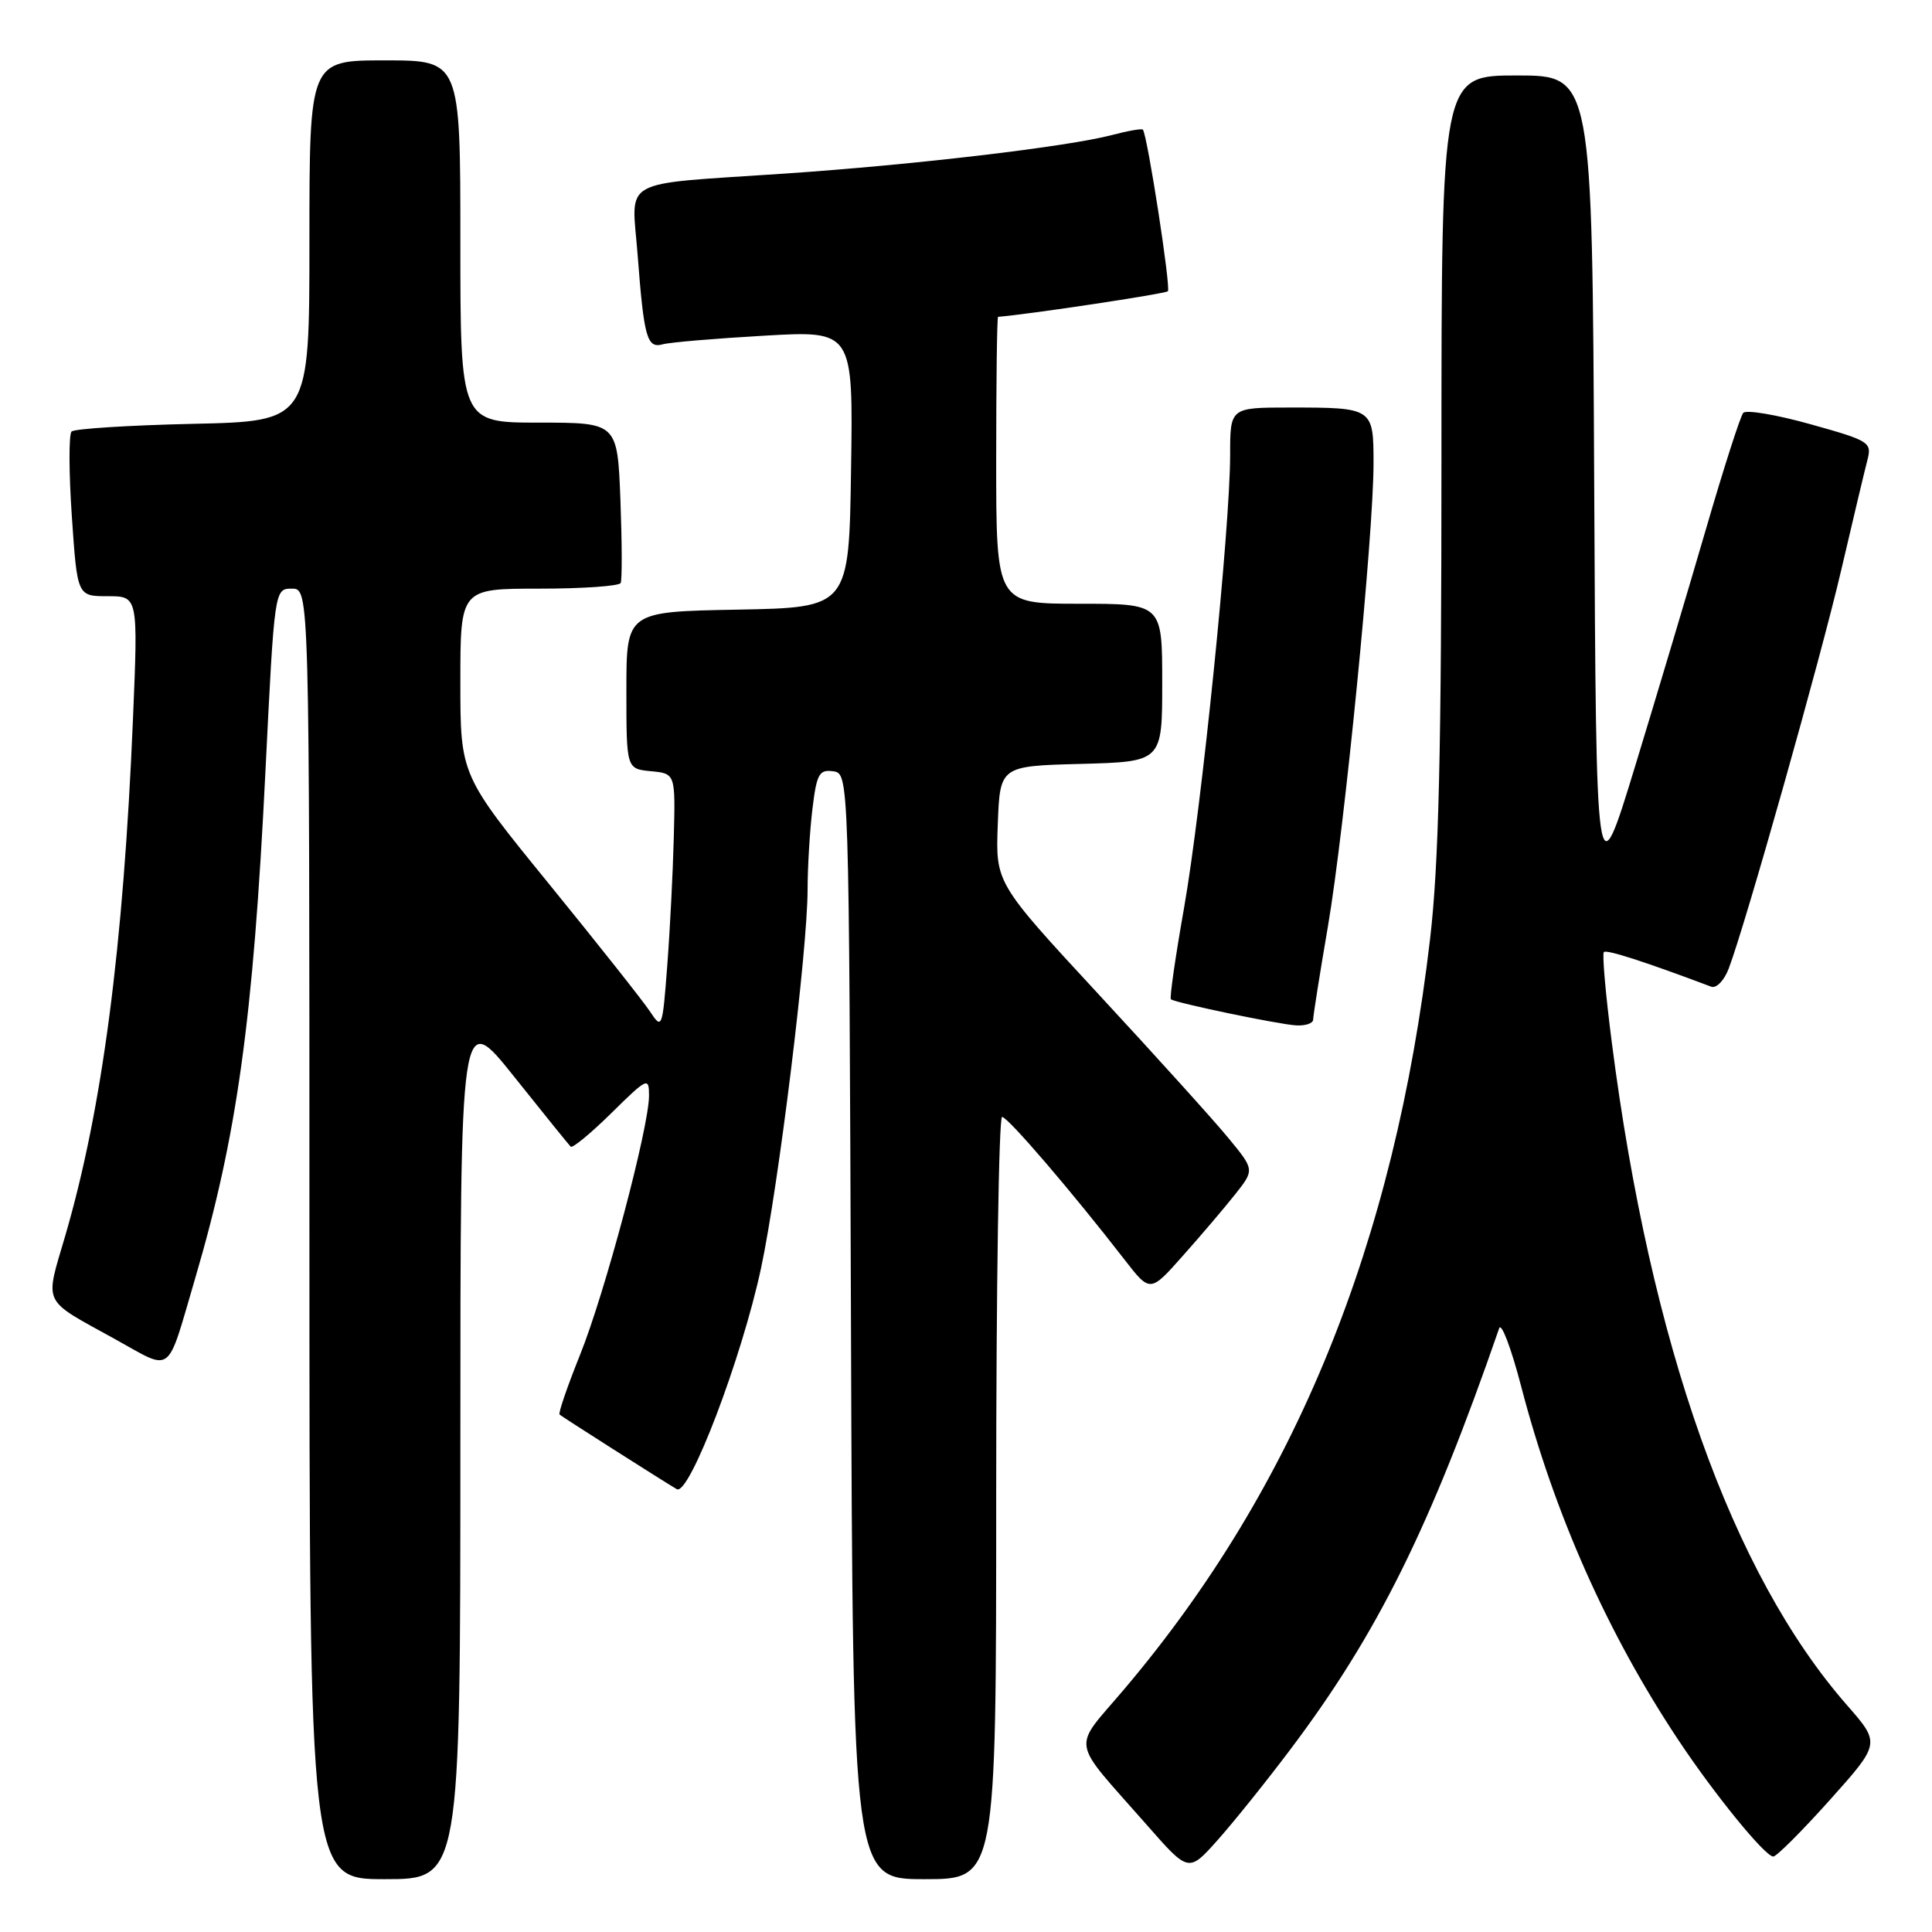 <?xml version="1.0" encoding="UTF-8" standalone="no"?>
<!DOCTYPE svg PUBLIC "-//W3C//DTD SVG 1.1//EN" "http://www.w3.org/Graphics/SVG/1.1/DTD/svg11.dtd" >
<svg xmlns="http://www.w3.org/2000/svg" xmlns:xlink="http://www.w3.org/1999/xlink" version="1.1" viewBox="0 0 256 256">
 <g >
 <path fill="currentColor"
d=" M 61.00 191.37 C 61.00 133.75 61.00 133.75 68.09 142.62 C 71.99 147.51 75.38 151.70 75.62 151.94 C 75.85 152.18 78.29 150.17 81.02 147.48 C 85.78 142.79 86.00 142.69 86.00 145.17 C 86.00 149.39 80.14 171.41 76.84 179.57 C 75.17 183.73 73.95 187.27 74.15 187.44 C 74.50 187.75 87.41 195.97 89.67 197.32 C 91.31 198.30 98.29 179.98 100.85 168.00 C 103.16 157.18 107.00 125.96 107.01 117.89 C 107.01 114.92 107.30 110.11 107.65 107.20 C 108.21 102.54 108.55 101.94 110.40 102.20 C 112.50 102.50 112.50 102.50 112.76 175.75 C 113.01 249.00 113.01 249.00 122.51 249.00 C 132.00 249.00 132.00 249.00 132.00 198.50 C 132.00 170.72 132.35 148.00 132.78 148.00 C 133.54 148.00 142.02 157.89 148.99 166.89 C 152.40 171.29 152.40 171.29 156.74 166.39 C 159.14 163.70 162.25 160.04 163.67 158.25 C 166.24 155.00 166.24 155.00 162.73 150.75 C 160.81 148.41 153.08 139.86 145.57 131.75 C 131.92 117.00 131.92 117.00 132.21 109.25 C 132.50 101.50 132.50 101.50 143.25 101.22 C 154.00 100.93 154.00 100.93 154.00 90.47 C 154.00 80.00 154.00 80.00 143.00 80.00 C 132.00 80.00 132.00 80.00 132.00 61.00 C 132.00 50.55 132.11 41.99 132.25 41.98 C 136.22 41.67 154.41 38.93 154.75 38.59 C 155.17 38.16 152.05 17.99 151.44 17.18 C 151.31 17.01 149.47 17.33 147.35 17.89 C 141.46 19.44 121.24 21.83 104.00 23.00 C 81.72 24.51 83.70 23.41 84.49 33.79 C 85.33 44.79 85.73 46.20 87.83 45.62 C 88.75 45.36 94.80 44.85 101.27 44.48 C 113.05 43.80 113.05 43.80 112.77 62.15 C 112.50 80.50 112.50 80.50 97.75 80.78 C 83.00 81.05 83.00 81.05 83.00 91.46 C 83.00 101.87 83.00 101.87 86.25 102.19 C 89.50 102.50 89.50 102.50 89.28 111.00 C 89.16 115.67 88.77 123.33 88.41 128.00 C 87.78 136.29 87.72 136.44 86.13 134.03 C 85.23 132.67 79.21 125.07 72.75 117.13 C 61.00 102.70 61.00 102.70 61.00 90.35 C 61.00 78.00 61.00 78.00 71.44 78.00 C 77.18 78.00 82.04 77.66 82.24 77.25 C 82.44 76.84 82.42 71.89 82.21 66.25 C 81.81 56.00 81.81 56.00 71.41 56.00 C 61.00 56.00 61.00 56.00 61.00 32.00 C 61.00 8.00 61.00 8.00 51.00 8.00 C 41.00 8.00 41.00 8.00 41.00 31.91 C 41.00 55.82 41.00 55.82 25.58 56.16 C 17.10 56.35 9.86 56.81 9.48 57.18 C 9.11 57.56 9.12 62.62 9.52 68.43 C 10.24 79.00 10.24 79.00 14.27 79.00 C 18.30 79.00 18.30 79.00 17.62 95.25 C 16.35 125.58 13.55 146.95 8.65 163.73 C 5.93 173.04 5.44 172.02 15.24 177.44 C 23.00 181.73 22.01 182.47 25.84 169.46 C 31.41 150.52 33.54 135.22 35.17 102.25 C 36.37 78.00 36.37 78.00 38.68 78.00 C 41.00 78.00 41.00 78.00 41.00 163.50 C 41.00 249.00 41.00 249.00 51.00 249.00 C 61.00 249.00 61.00 249.00 61.00 191.37 Z  M 170.98 231.81 C 182.52 216.50 189.53 202.36 198.65 176.00 C 198.93 175.18 200.25 178.65 201.57 183.73 C 205.97 200.61 212.99 216.40 222.35 230.50 C 227.13 237.71 233.88 246.00 234.97 246.00 C 235.40 246.00 238.77 242.63 242.46 238.51 C 249.17 231.01 249.17 231.01 244.75 225.96 C 229.46 208.49 218.71 178.18 213.56 138.04 C 212.75 131.73 212.28 126.38 212.52 126.15 C 212.87 125.79 218.04 127.46 226.74 130.74 C 227.42 131.00 228.46 129.93 229.06 128.35 C 231.25 122.63 241.26 87.18 243.98 75.50 C 245.52 68.90 247.07 62.38 247.43 61.00 C 248.06 58.60 247.76 58.41 239.89 56.21 C 235.38 54.95 231.37 54.27 230.99 54.71 C 230.61 55.14 228.40 62.02 226.08 70.00 C 223.76 77.97 219.53 92.14 216.68 101.47 C 211.50 118.43 211.50 118.43 211.24 64.22 C 210.98 10.00 210.98 10.00 200.99 10.00 C 191.00 10.00 191.00 10.00 191.00 60.76 C 191.00 99.69 190.65 114.52 189.49 124.44 C 184.76 164.82 171.66 196.99 149.02 223.76 C 141.98 232.09 141.65 230.07 152.00 241.86 C 157.50 248.13 157.50 248.13 161.35 243.81 C 163.46 241.44 167.80 236.04 170.98 231.81 Z  M 174.00 135.10 C 174.00 134.60 174.88 129.04 175.96 122.73 C 178.16 109.85 182.00 70.89 182.00 61.41 C 182.00 54.04 181.95 54.00 170.92 54.00 C 163.00 54.00 163.00 54.00 163.00 60.25 C 163.00 69.94 159.21 107.17 156.89 120.32 C 155.74 126.82 154.96 132.26 155.15 132.41 C 155.77 132.89 169.44 135.74 171.75 135.87 C 172.99 135.94 174.00 135.59 174.00 135.10 Z "/>
</g>
</svg>